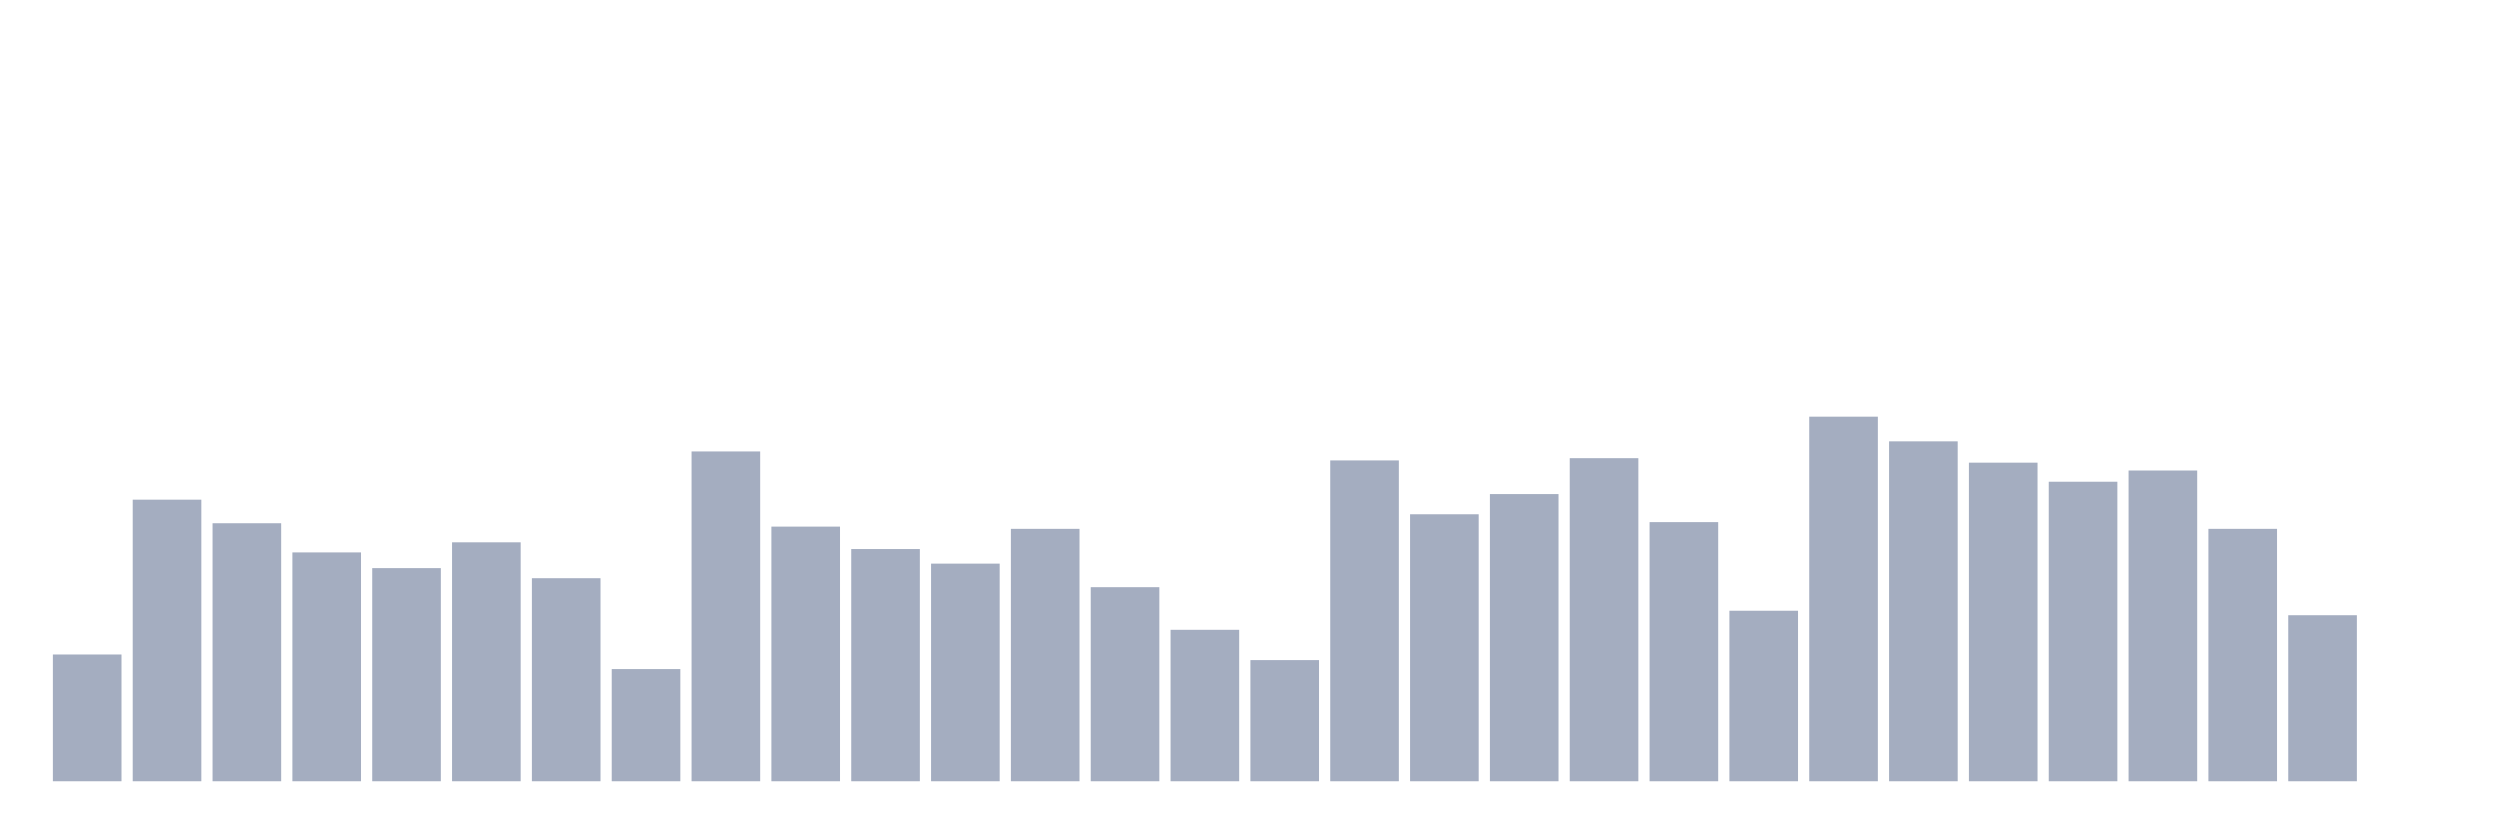<svg xmlns="http://www.w3.org/2000/svg" viewBox="0 0 480 160"><g transform="translate(10,10)"><rect class="bar" x="0.153" width="13.175" y="115.662" height="24.338" fill="rgb(164,173,192)"></rect><rect class="bar" x="15.482" width="13.175" y="85.938" height="54.062" fill="rgb(164,173,192)"></rect><rect class="bar" x="30.81" width="13.175" y="90.462" height="49.538" fill="rgb(164,173,192)"></rect><rect class="bar" x="46.138" width="13.175" y="96.062" height="43.938" fill="rgb(164,173,192)"></rect><rect class="bar" x="61.466" width="13.175" y="99.077" height="40.923" fill="rgb(164,173,192)"></rect><rect class="bar" x="76.794" width="13.175" y="94.123" height="45.877" fill="rgb(164,173,192)"></rect><rect class="bar" x="92.123" width="13.175" y="101.015" height="38.985" fill="rgb(164,173,192)"></rect><rect class="bar" x="107.451" width="13.175" y="118.462" height="21.538" fill="rgb(164,173,192)"></rect><rect class="bar" x="122.779" width="13.175" y="76.677" height="63.323" fill="rgb(164,173,192)"></rect><rect class="bar" x="138.107" width="13.175" y="91.108" height="48.892" fill="rgb(164,173,192)"></rect><rect class="bar" x="153.436" width="13.175" y="95.415" height="44.585" fill="rgb(164,173,192)"></rect><rect class="bar" x="168.764" width="13.175" y="98.215" height="41.785" fill="rgb(164,173,192)"></rect><rect class="bar" x="184.092" width="13.175" y="91.538" height="48.462" fill="rgb(164,173,192)"></rect><rect class="bar" x="199.42" width="13.175" y="102.738" height="37.262" fill="rgb(164,173,192)"></rect><rect class="bar" x="214.748" width="13.175" y="110.923" height="29.077" fill="rgb(164,173,192)"></rect><rect class="bar" x="230.077" width="13.175" y="116.738" height="23.262" fill="rgb(164,173,192)"></rect><rect class="bar" x="245.405" width="13.175" y="78.4" height="61.6" fill="rgb(164,173,192)"></rect><rect class="bar" x="260.733" width="13.175" y="88.738" height="51.262" fill="rgb(164,173,192)"></rect><rect class="bar" x="276.061" width="13.175" y="84.862" height="55.138" fill="rgb(164,173,192)"></rect><rect class="bar" x="291.39" width="13.175" y="77.969" height="62.031" fill="rgb(164,173,192)"></rect><rect class="bar" x="306.718" width="13.175" y="90.246" height="49.754" fill="rgb(164,173,192)"></rect><rect class="bar" x="322.046" width="13.175" y="107.262" height="32.738" fill="rgb(164,173,192)"></rect><rect class="bar" x="337.374" width="13.175" y="70" height="70" fill="rgb(164,173,192)"></rect><rect class="bar" x="352.702" width="13.175" y="74.738" height="65.262" fill="rgb(164,173,192)"></rect><rect class="bar" x="368.031" width="13.175" y="78.831" height="61.169" fill="rgb(164,173,192)"></rect><rect class="bar" x="383.359" width="13.175" y="82.492" height="57.508" fill="rgb(164,173,192)"></rect><rect class="bar" x="398.687" width="13.175" y="80.338" height="59.662" fill="rgb(164,173,192)"></rect><rect class="bar" x="414.015" width="13.175" y="91.538" height="48.462" fill="rgb(164,173,192)"></rect><rect class="bar" x="429.344" width="13.175" y="108.123" height="31.877" fill="rgb(164,173,192)"></rect><rect class="bar" x="444.672" width="13.175" y="140" height="0" fill="rgb(164,173,192)"></rect></g></svg>